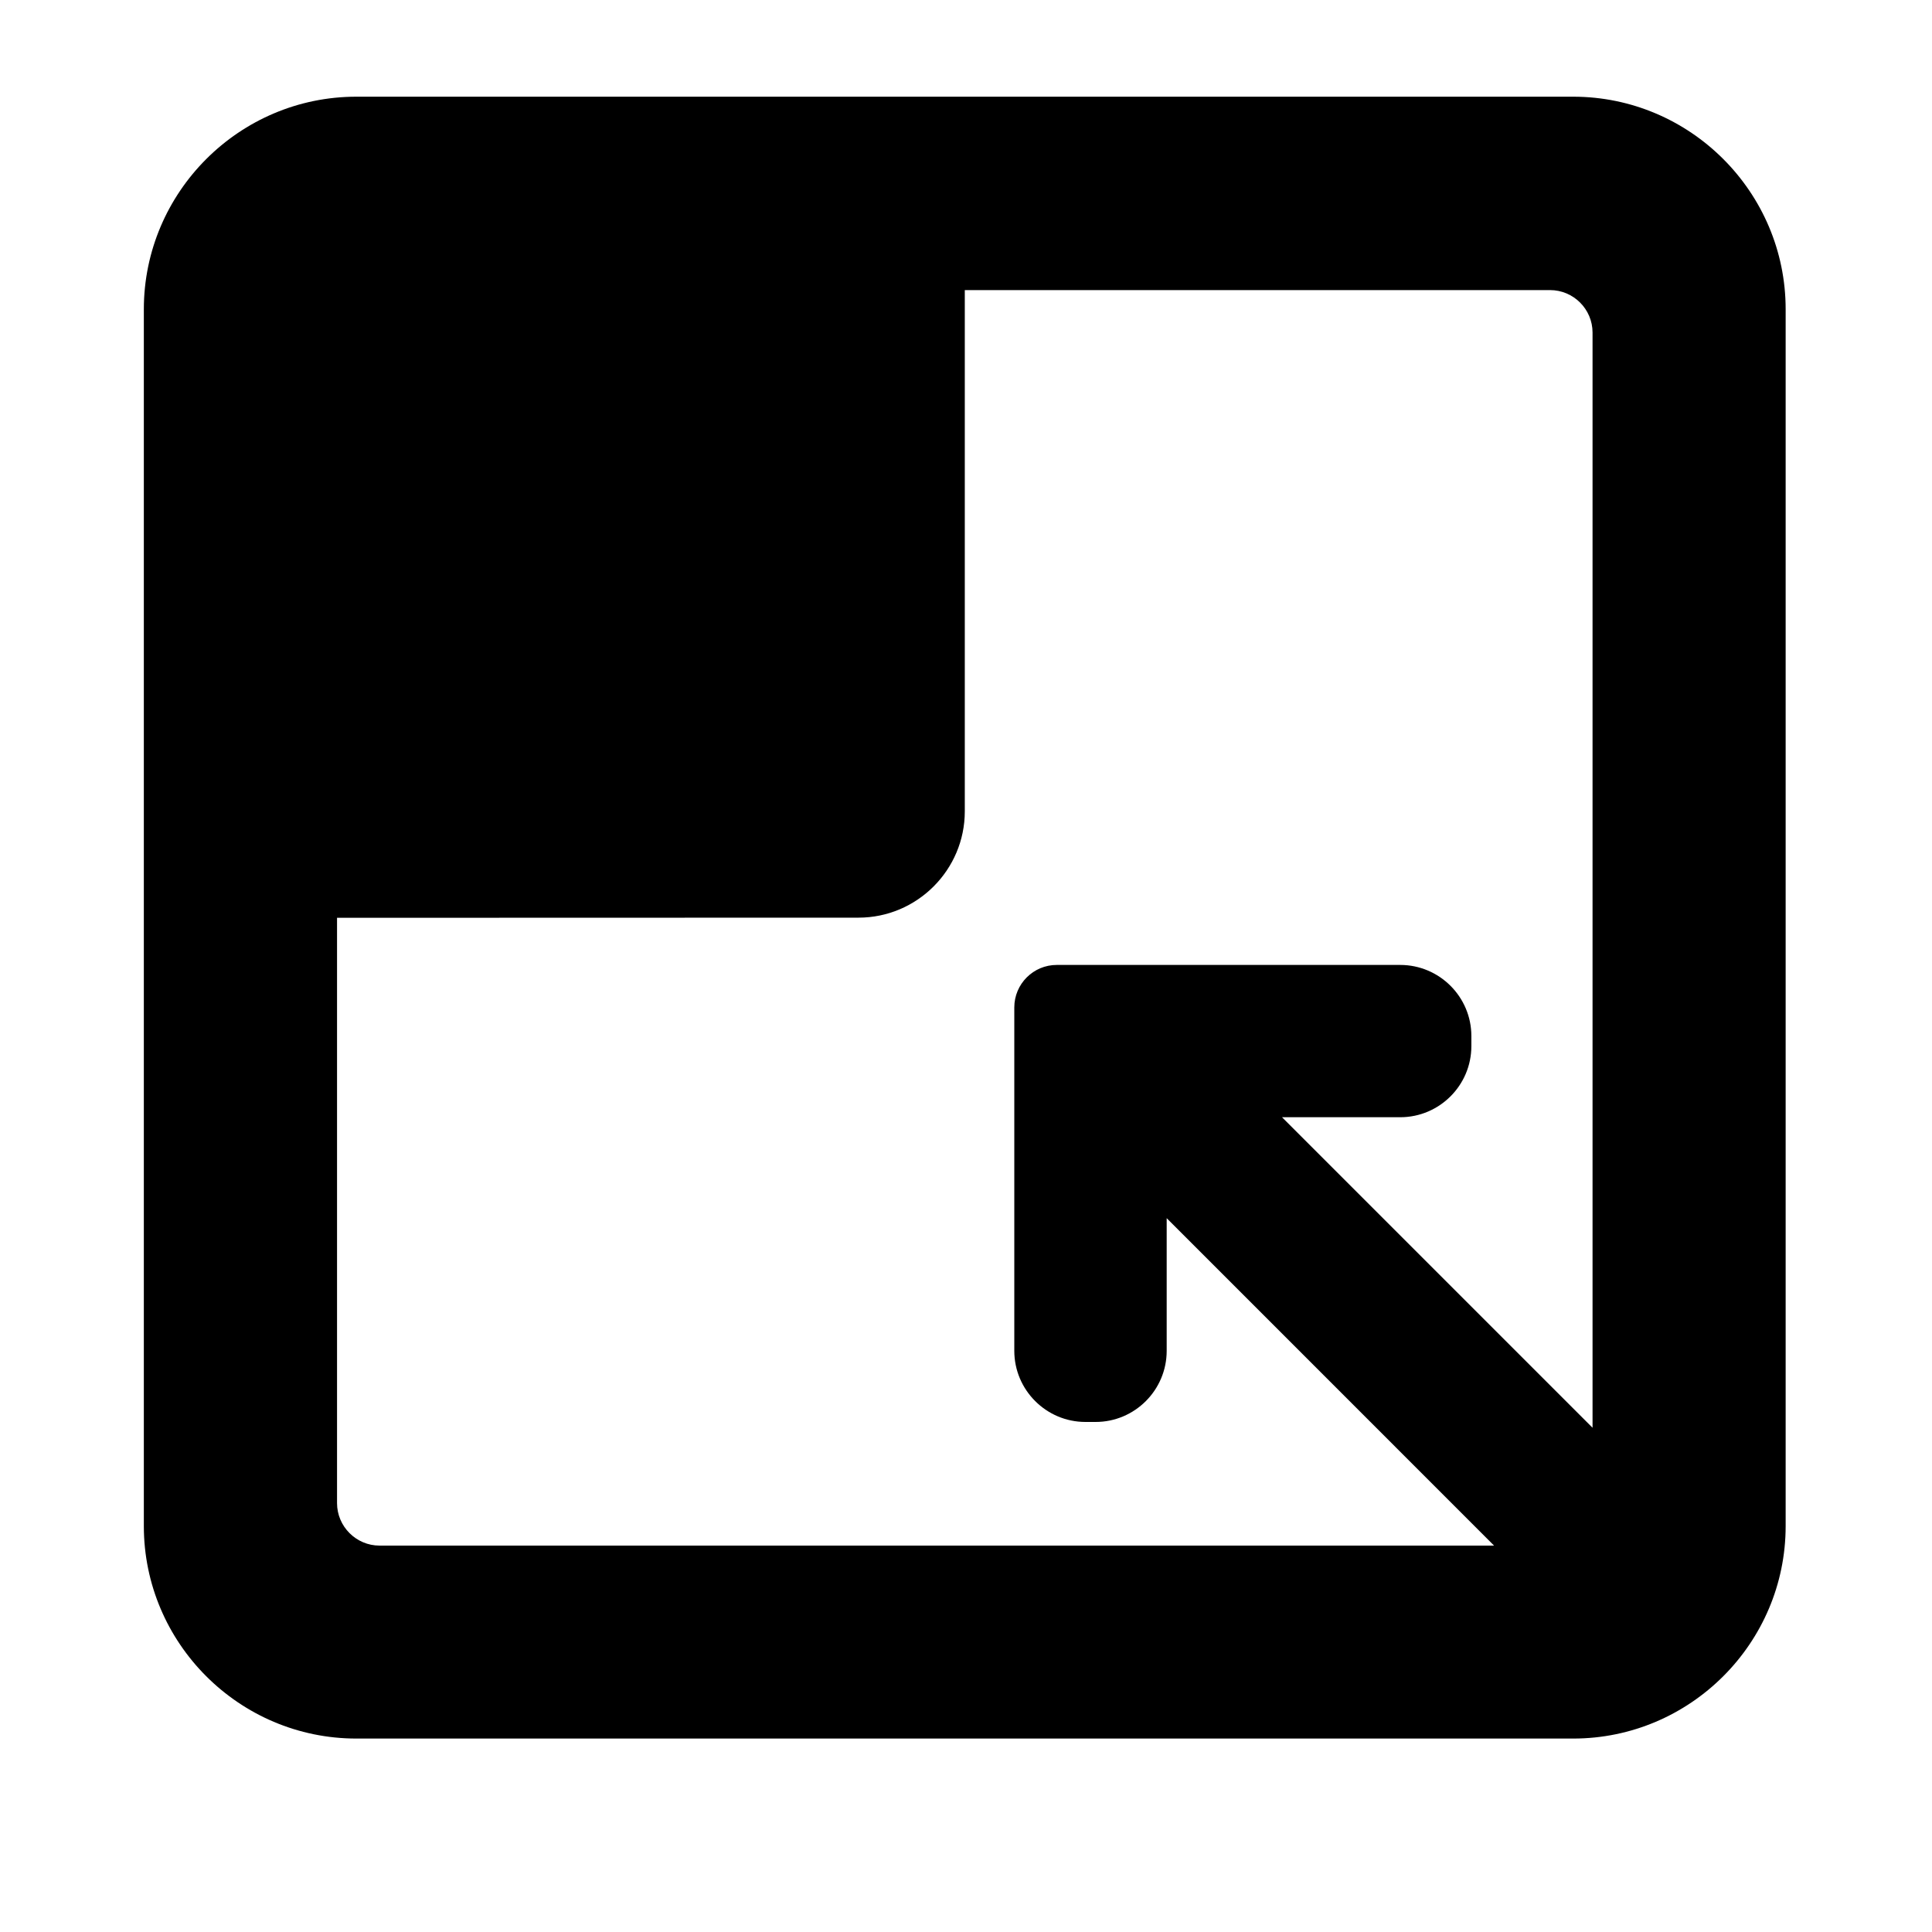 <?xml version="1.0" encoding="iso-8859-1"?>
<!-- Generator: Adobe Illustrator 16.0.2, SVG Export Plug-In . SVG Version: 6.00 Build 0)  -->
<!DOCTYPE svg PUBLIC "-//W3C//DTD SVG 1.1//EN" "http://www.w3.org/Graphics/SVG/1.1/DTD/svg11.dtd">
<svg version="1.1" id="co_x5F_layout_x5F_1_x5C_2" xmlns="http://www.w3.org/2000/svg" xmlns:xlink="http://www.w3.org/1999/xlink"
	 x="0px" y="0px" width="40px" height="40px" viewBox="0 0 40 40" style="enable-background:new 0 0 40 40;" xml:space="preserve">
<path style="fill-rule:evenodd;clip-rule:evenodd;" d="M7.378,2.002h25.193c2.423,0,4.399,1.977,4.399,4.4v25.194
	c0,2.423-1.977,4.399-4.399,4.399H7.378c-2.424,0-4.4-1.976-4.4-4.399V6.402C2.979,3.979,4.955,2.002,7.378,2.002L7.378,2.002z
	 M32.972,29.56V6.885c0-0.484-0.395-0.879-0.88-0.879H19.975v10.793c0,1.211-0.989,2.2-2.2,2.2L6.978,19.002V31.12
	c0,0.484,0.396,0.88,0.88,0.88h23.075l-6.778-6.779v2.747c0,0.811-0.661,1.473-1.473,1.472h-0.209c-0.812,0-1.473-0.662-1.473-1.472
	v-7.111c0-0.485,0.395-0.88,0.88-0.879h7.11c0.812,0,1.473,0.661,1.473,1.471v0.21c0,0.811-0.661,1.472-1.473,1.472h-2.447
	L32.972,29.56z"/>
</svg>
